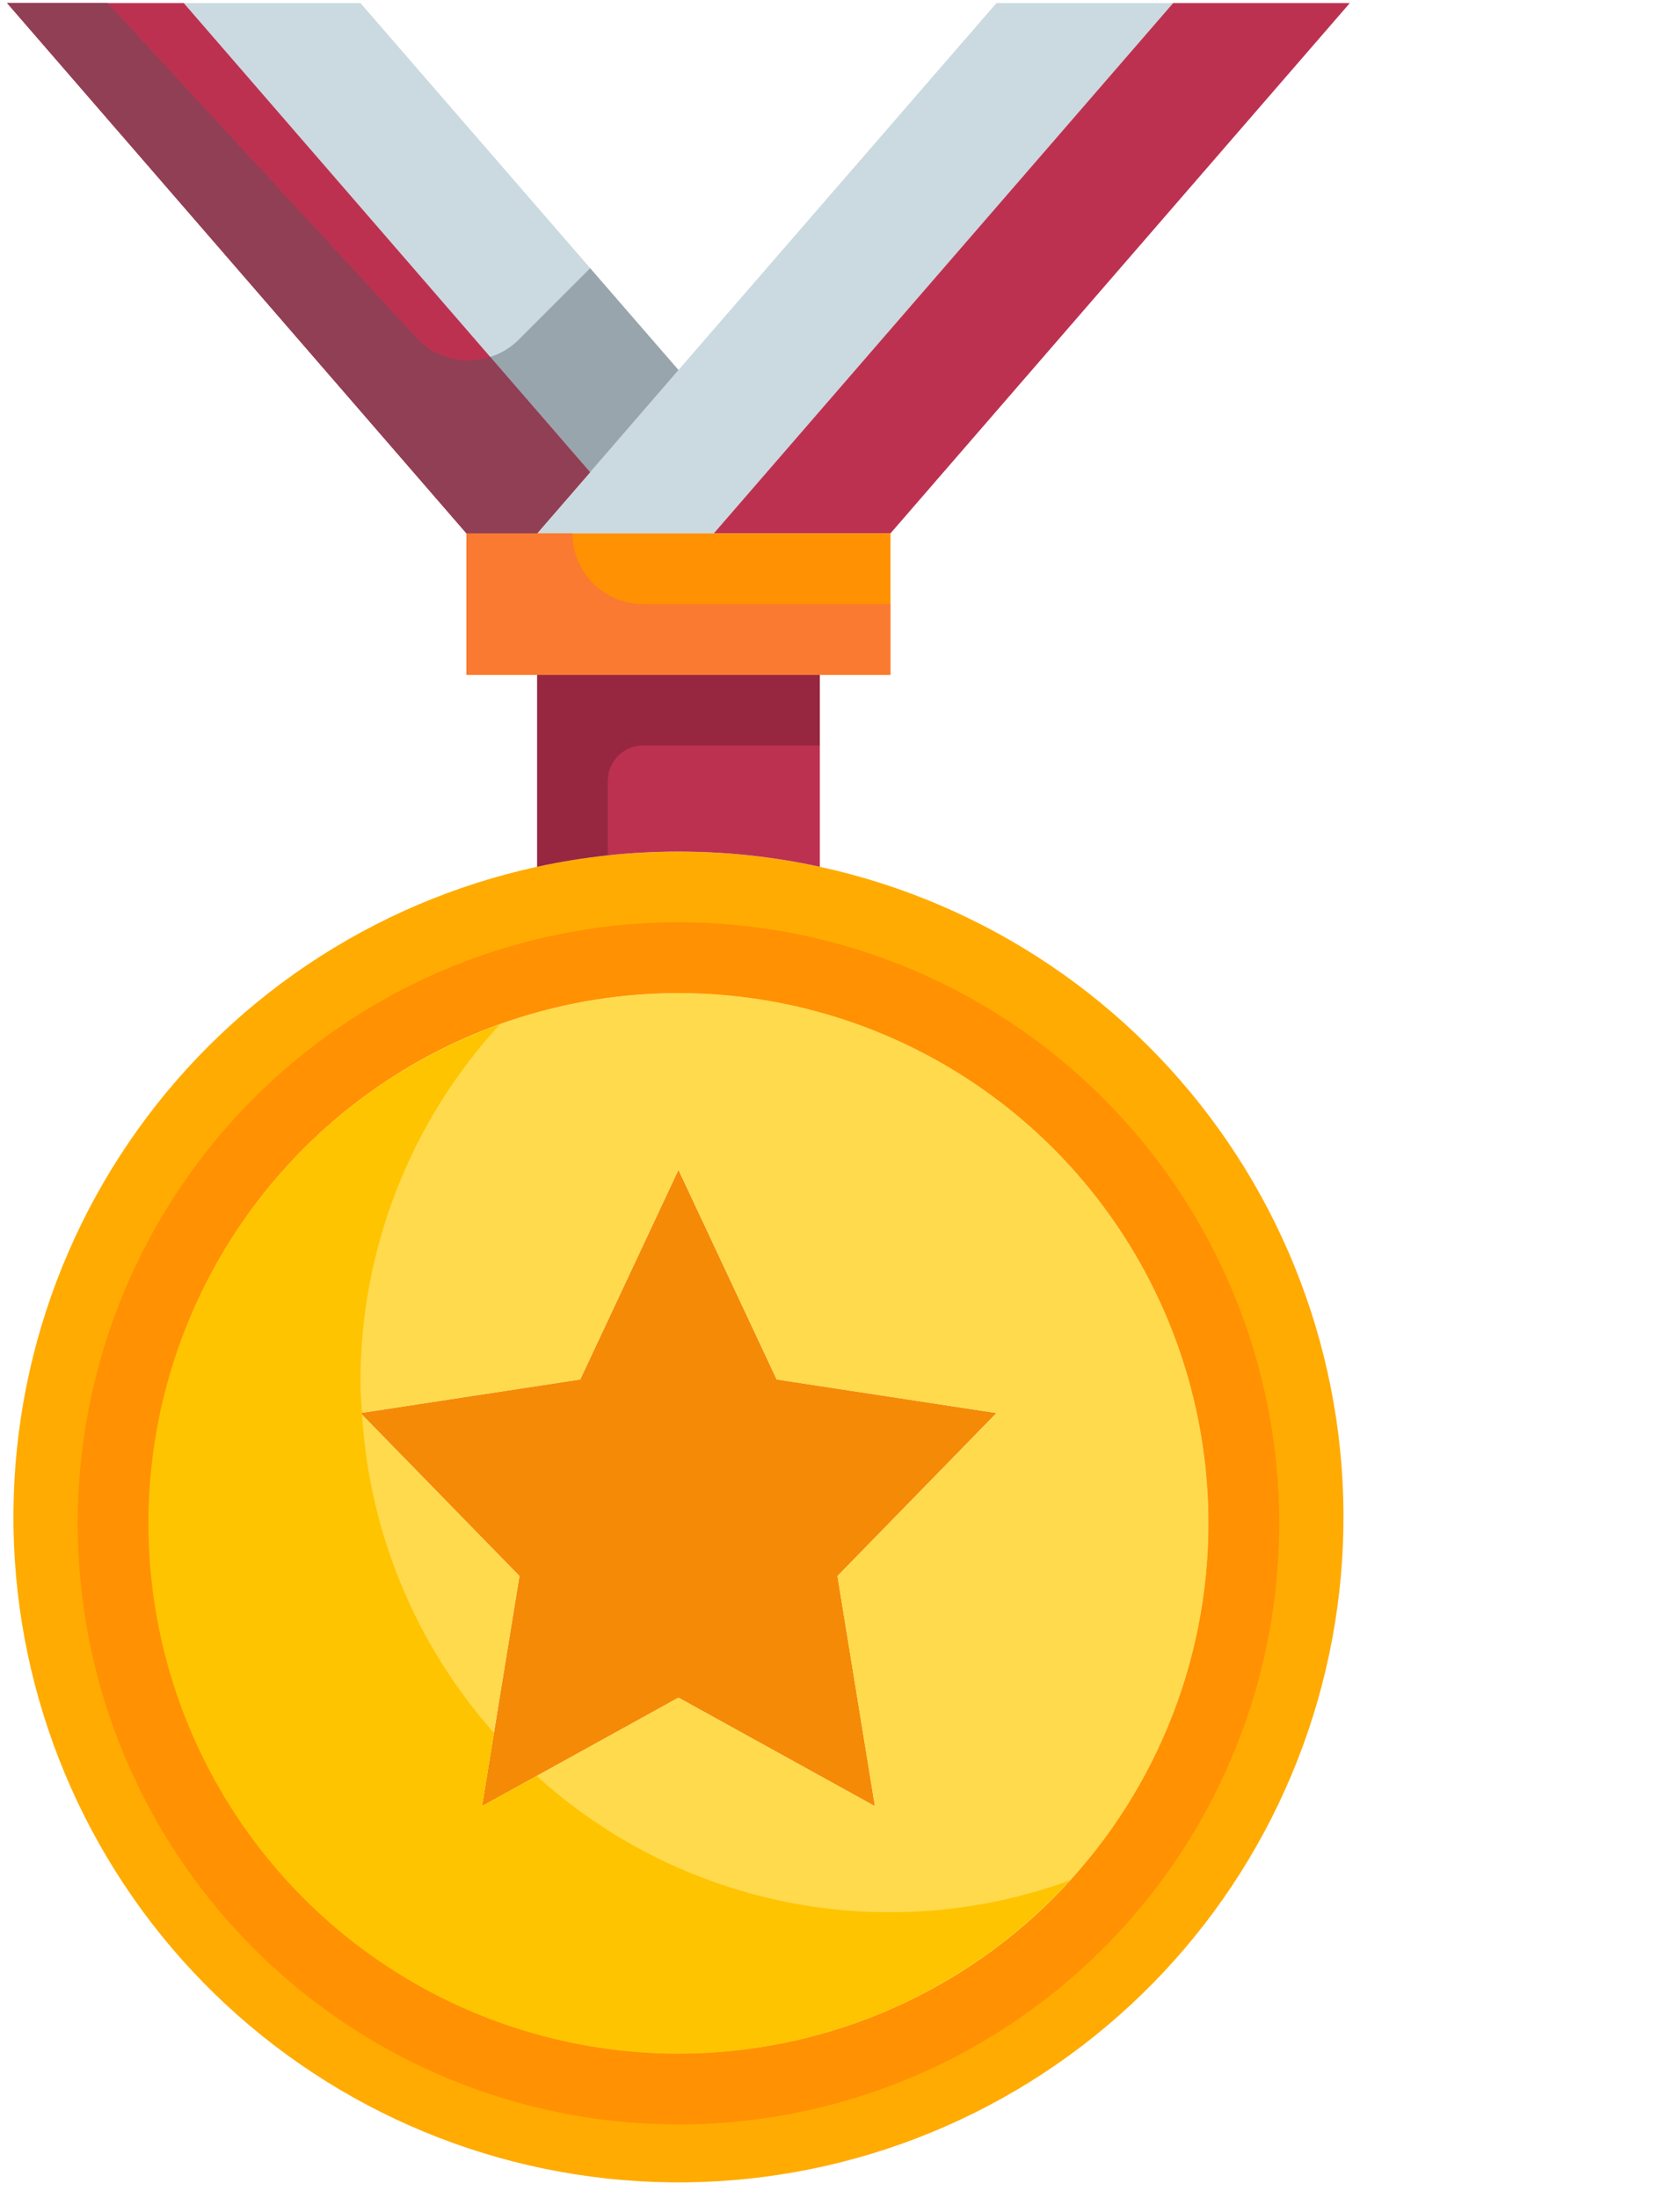 <svg width="104" height="136" viewBox="0 0 104 136" fill="none" xmlns="http://www.w3.org/2000/svg">
<path d="M61.688 87.425L51.844 97.509L54.163 111.75L42 105.034L29.837 111.75L32.156 97.509L22.312 87.425L35.919 85.347L42 72.375L48.081 85.347L61.688 87.425Z" fill="#F58A07"/>
<path d="M36.531 29.216L42 22.894L61.688 0.188H72.625L44.188 33H33.25L36.531 29.216Z" fill="#CADAE0"/>
<path d="M22.312 0.188L42 22.894L36.531 29.216L11.375 0.188H22.312Z" fill="#CADAE0"/>
<path d="M36.531 29.216L33.25 33H28.875L0.438 0.188H11.375L36.531 29.216Z" fill="#BD3150"/>
<path d="M83.562 0.188L55.125 33H44.188L72.625 0.188H83.562Z" fill="#BD3150"/>
<path d="M50.75 53.628C61.046 55.868 70.092 61.97 76.024 70.679C81.957 79.388 84.324 90.039 82.639 100.441C80.953 110.842 75.344 120.202 66.965 126.592C58.586 132.982 48.076 135.915 37.6 134.789C27.123 133.663 17.477 128.562 10.647 120.538C3.818 112.513 0.326 102.175 0.89 91.653C1.454 81.131 6.031 71.225 13.679 63.977C21.327 56.728 31.463 52.688 42 52.688C44.942 52.691 47.875 53.006 50.75 53.628ZM74.812 94.25C74.812 87.76 72.888 81.416 69.282 76.02C65.677 70.624 60.552 66.419 54.557 63.935C48.561 61.452 41.964 60.802 35.599 62.068C29.233 63.334 23.387 66.459 18.798 71.048C14.209 75.637 11.084 81.484 9.818 87.849C8.552 94.214 9.202 100.811 11.685 106.807C14.169 112.802 18.374 117.927 23.77 121.533C29.166 125.138 35.51 127.062 42 127.062C50.702 127.06 59.046 123.602 65.199 117.449C71.352 111.296 74.809 102.952 74.812 94.25Z" fill="#FFAB02"/>
<path d="M42 61.438C48.49 61.438 54.834 63.362 60.23 66.967C65.626 70.573 69.831 75.698 72.315 81.693C74.798 87.689 75.448 94.286 74.182 100.651C72.916 107.016 69.791 112.863 65.202 117.452C60.613 122.041 54.766 125.166 48.401 126.432C42.036 127.698 35.439 127.048 29.443 124.565C23.448 122.081 18.323 117.876 14.717 112.48C11.112 107.084 9.188 100.74 9.188 94.25C9.19 85.549 12.648 77.204 18.801 71.051C24.954 64.898 33.298 61.44 42 61.438ZM51.844 97.509L61.688 87.425L48.081 85.347L42 72.375L35.919 85.347L22.312 87.425L32.156 97.509L29.837 111.75L42 105.034L54.163 111.75L51.844 97.509Z" fill="#FFDA4D"/>
<path d="M55.125 33V41.75H50.75H33.25H28.875V33H33.25H44.188H55.125Z" fill="#FF9102"/>
<path d="M50.75 41.75V53.628C44.984 52.374 39.016 52.374 33.25 53.628V41.75H50.75Z" fill="#BD3150"/>
<path d="M33.225 109.88L29.837 111.75L30.576 107.213C25.729 101.749 22.855 94.817 22.415 87.526L22.312 87.425L22.408 87.41C22.371 86.775 22.312 86.156 22.312 85.5C22.312 77.311 25.389 69.42 30.933 63.393C26.241 65.068 21.993 67.789 18.51 71.351C15.028 74.913 12.402 79.221 10.834 83.95C9.265 88.678 8.795 93.701 9.458 98.638C10.121 103.575 11.9 108.297 14.661 112.443C17.421 116.59 21.09 120.053 25.389 122.57C29.688 125.087 34.504 126.591 39.471 126.968C44.439 127.345 49.426 126.586 54.056 124.747C58.686 122.908 62.836 120.039 66.191 116.357C60.627 118.378 54.617 118.844 48.808 117.702C42.999 116.561 37.611 113.856 33.225 109.88Z" fill="#FFC400"/>
<path d="M42 57.062C34.645 57.062 27.455 59.243 21.34 63.33C15.224 67.416 10.458 73.224 7.643 80.019C4.829 86.814 4.092 94.291 5.527 101.505C6.962 108.719 10.504 115.345 15.704 120.546C20.905 125.746 27.531 129.288 34.745 130.723C41.959 132.158 49.436 131.421 56.231 128.607C63.026 125.792 68.834 121.026 72.92 114.91C77.007 108.795 79.188 101.605 79.188 94.25C79.188 84.387 75.27 74.928 68.296 67.954C61.322 60.98 51.863 57.062 42 57.062ZM42 127.062C35.51 127.062 29.166 125.138 23.77 121.533C18.374 117.927 14.169 112.802 11.685 106.807C9.202 100.811 8.552 94.214 9.818 87.849C11.084 81.484 14.209 75.637 18.798 71.048C23.387 66.459 29.234 63.334 35.599 62.068C41.964 60.802 48.561 61.452 54.557 63.935C60.553 66.419 65.677 70.624 69.283 76.02C72.888 81.416 74.812 87.76 74.812 94.25C74.81 102.952 71.352 111.296 65.199 117.449C59.046 123.602 50.702 127.06 42 127.062Z" fill="#FF9102"/>
<path d="M28.875 33V41.75H55.125V37.375H39.812C38.652 37.375 37.539 36.914 36.719 36.094C35.898 35.273 35.438 34.16 35.438 33H28.875Z" fill="#FA7A31"/>
<path d="M36.531 16.594L32.091 21.034C31.6 21.519 31 21.879 30.341 22.084L36.531 29.216L42 22.894L36.531 16.594Z" fill="#99A5AC"/>
<path d="M25.786 20.903L6.663 0.188H0.438L28.875 33H33.25L36.531 29.216L30.347 22.08C29.554 22.342 28.703 22.37 27.894 22.161C27.085 21.953 26.354 21.516 25.786 20.903Z" fill="#913F55"/>
<path opacity="0.2" d="M33.25 41.75V53.628C34.695 53.316 36.155 53.081 37.625 52.924V48.312C37.625 47.732 37.855 47.176 38.266 46.766C38.676 46.355 39.232 46.125 39.812 46.125H50.75V41.75H33.25Z" fill="black"/>
</svg>
